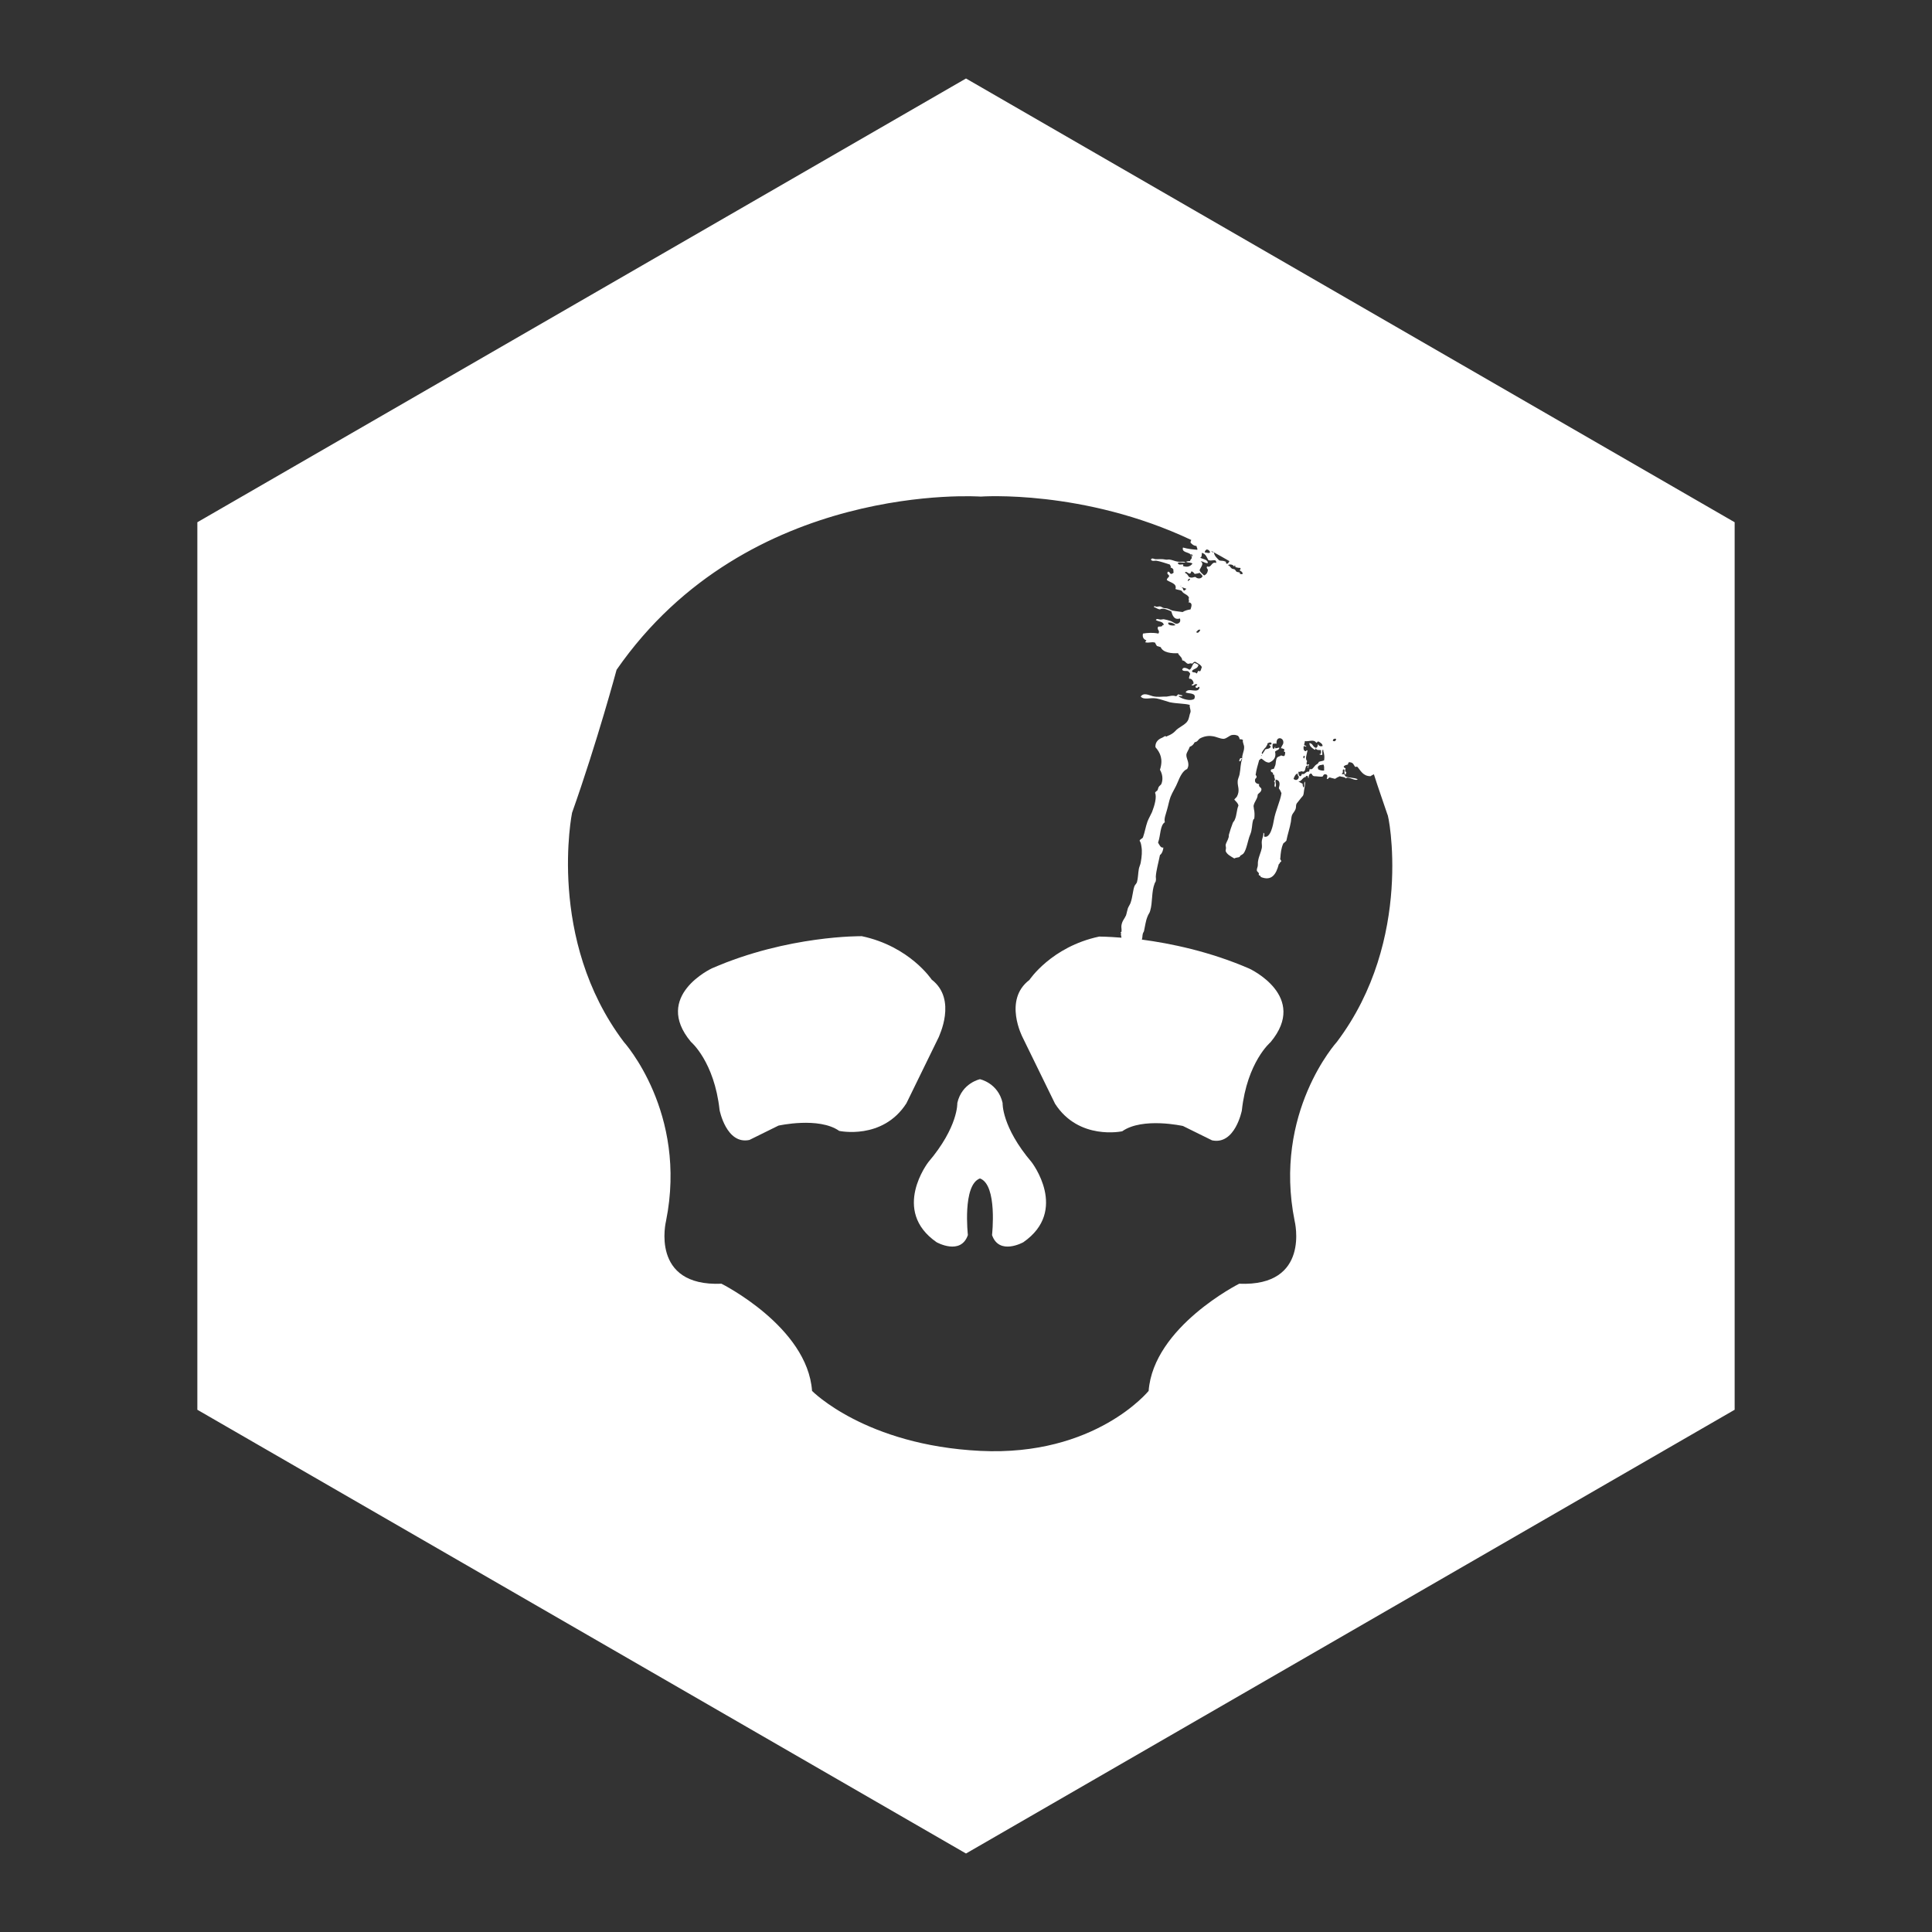 <?xml version="1.0" encoding="utf-8"?>
<!-- Generator: Adobe Illustrator 19.2.1, SVG Export Plug-In . SVG Version: 6.00 Build 0)  -->
<svg version="1.1" id="Layer_3_copy" xmlns="http://www.w3.org/2000/svg" xmlns:xlink="http://www.w3.org/1999/xlink" x="0px"
	 y="0px" viewBox="0 0 512 512" style="enable-background:new 0 0 512 512;" xml:space="preserve">
<rect x="0" y="0" width="512" height="512" fill="#333333" stroke="none"/>
<style type="text/css">
	.st0{fill:#FFFFFF;}
</style>
<g>
	<g>
		<path class="st0" d="M246.9,259.6c0,0-5.8-8.8-18.5-11.5c0,0-19.5-0.3-39.7,8.5c0,0-15.8,7.3-5.6,19.5c0,0,6.2,5.2,7.6,18.1
			c0,0,1.8,9.2,7.9,7.9l7.7-3.8c0,0,10.7-2.4,16.1,1.4c0,0,11.5,2.5,17.8-7.3l8.6-17.6C248.7,274.8,253.8,264.9,246.9,259.6z"/>
	</g>
	<g>
		<path class="st0" d="M265.7,292.3c-1.2-5.3-6-6.3-6-6.3s-4.8,1-6,6.3c0,0,0.3,6.3-7.7,15.7c0,0-9.9,12.8,2.2,21.2
			c0,0,6.4,3.6,8.3-1.9c0,0-1.5-13.3,3.2-15c4.7,1.7,3.2,15,3.2,15c1.9,5.5,8.3,1.9,8.3,1.9c12.1-8.4,2.2-21.2,2.2-21.2
			C265.4,298.6,265.7,292.3,265.7,292.3z"/>
	</g>
	<g>
		<path class="st0" d="M256,20.8L52.3,138.4v235.2L256,491.2l203.7-117.6V138.4L256,20.8z M354.1,195.8c-0.1,0.6-0.4,0.8-0.9,0.5
			C353.3,195.8,353.6,195.7,354.1,195.8z M345.5,200.3c0.5,0,0.2,0.4,0.1,0.7C345.4,200.9,345.3,200.7,345.5,200.3z M345.3,204.5
			c1-0.1,0.3-1.8,1.4-1.6c-0.1,0.2-0.1,0.4-0.2,0.6c0.3,0.1,0.2-0.6,0.4-0.8c0.1-0.3-0.4-0.1-0.5,0c-0.2-0.2-0.2-0.5,0-1
			c-0.6-0.6-0.1-1.7,0.1-2.8c-0.4-0.3-0.2,0.4-0.7,0.1c-0.4-0.2-0.4-0.8-0.3-1.3c0.2,0.1,0.5,0.1,0.7,0.2c-0.1-0.5-0.4-0.1-0.6-0.6
			c0.1-0.3,0.2-0.6,0.2-0.9c1.1,0.2,2.3-0.6,3,0.4c0.3,0.1,0.3-0.4,0.6-0.3c0.5,0.3,1.1,0.6,1.1,1.2c-0.6,0.2-0.9,0-1.3-0.5
			c0.1,0.5-0.1,0.8-0.4,1c-1-0.2-0.7-1.1-1.8-1.3c0,0.9,0.7,1.3,1.4,1.8c0.2,0,0.2-0.2,0.3-0.4c0.2,0.6,0.8,0.4,1.4,0.5
			c-0.1,0.2,0.2,1.2-0.4,1c-0.1,0.3,0.5,0.2,0.7,0.3c0.1-0.5-0.1-0.9,0.1-1.4c0.3,0,0.2,0.2,0.2,0.4c0.1,0.3,0.2,0.6,0.2,0.8
			c0.1,0.5,0.1,0.9,0,1.6c-0.4,0.2-0.9,0.2-1.4,0.4c-0.2,0.6-0.6,0.6-0.9,0.9c-0.5,0.5-0.8,1.3-1.5,1c-0.1,0.2-0.1,0.5-0.2,0.7
			c-0.9-0.2-1,0.9-1.9,0.6c-0.1,0.4-0.2,0.6-0.5,0.6c-0.4-0.2-0.4-0.8-0.4-1.2C344.6,204.7,344.7,204.2,345.3,204.5z M349.2,203.4
			c0.2-0.8,1-0.6,1.5-0.8c0.3,0.4,0.2,1,0.2,1.6c-0.4,0.1-1.4-0.1-1.6-0.4C349.3,203.6,349.3,203.5,349.2,203.4z M344,205
			c-0.4,0.4,0.3,0.6,0.2,1c-0.1,0.6-0.8,1-1.4,0.4C343.1,205.6,343.4,205,344,205z M334.8,198.8c0.2-0.3,0.5-0.7,0.7-0.8
			c0.1-0.5,0.4-0.4,0.4-1c0.3-0.1,0.8-0.5,1.1,0c-0.1,0.3-0.2,0.4-0.6,0.3c-0.1,0.4,0.5,0.3,0.3,0.7c-0.3,0.5-0.9,0.4-1.4,0.6
			c-0.2,0.5-0.5,0.7-0.7,1.2C334.1,199.7,334.6,199.1,334.8,198.8z M334.4,200.1c0.1,0.1-0.2,0.2-0.2,0.1
			C334.2,200.1,334.4,200.1,334.4,200.1z M327,150.1c0.1,0,0.2-0.1,0.2-0.3c0.2,0.1,0.2,0.3,0.2,0.5c0.8,0.2,0.8,0.2,1.3,0.2
			c0,0,0,0,0,0c0.1,0.2,0.1,0.4-0.2,0.6c0.1,0.2,0.9,0.4,0.8,1c-0.2,0.1-0.4,0.1-0.8-0.1c0.4-0.4-0.5-0.3-0.8-0.5
			c-0.2-0.1-0.3-0.5-0.5-0.6c-0.2-0.1-0.5-0.1-0.7-0.2c-0.5-0.3-0.6-0.9-1.1-0.9C325.8,149.4,326.8,149.6,327,150.1z M321.2,146.1
			c1.5,0.8,3,1.7,4.6,2.6c-0.1,0.3-0.4,0.7-0.6,0.7c-0.5,0-0.1-0.5-0.5-0.6c-0.7-0.3-1-0.1-1.6-0.3c-0.6-0.6-1.3-1.2-1.4-2.1
			c-0.4,0-0.6-0.2-0.7-0.3C321,146.1,321.1,146.1,321.2,146.1z M319.8,145.6c0.6,0.1,0.7,0.4,0.9,0.7c-0.2,0.5-0.9,0.1-1.4,0.1
			C319.3,145.8,319.6,145.8,319.8,145.6z M318.2,148.8c0.5-0.2,1.2,0.6,1.9,0.4c0-0.9-1.2-1-2.1-1.4c0.5,0,0.5-0.9,0.5-1.3
			c1.1,0.3,1.3,1.2,1.7,1.9c0.9,0.5,2.2-0.6,2.1,0.8c-1.3-0.5-1.2,1.4-2.4,0.9c-0.3,0.5,0.2,0.6,0.2,1c-0.1,0.8-0.5,1.2-1,1.4
			c-0.4-0.4-1-0.8-1.2-1.4C318.2,150.3,319.2,149.3,318.2,148.8z M318.7,152.7c-0.3,0.7-1.3,0.8-1.9,0.2c-0.6,0-0.9,0.4-1.7,0
			c-0.3-0.4-0.5-0.9-1.1-1.1c0.3-0.6,0.7,0.1,1.2,0.2c0.4,0.1,0.4-0.5,0.6-0.6c0.4,0.2,0.6,0.4,0.8,0.7c0.5-0.1,0.9-0.1,1.3-0.3
			C318.2,152.1,318.5,152.3,318.7,152.7z M318.1,166.9c-0.2,0.5-0.7,1.1-1.1,0.6C317.3,167.3,317.5,166.7,318.1,166.9z M315.4,153.4
			c-0.1,0.4-0.4,0.4-0.5,0.6C314.6,153.9,315,153.2,315.4,153.4z M314.4,156c-0.1,0.2-0.3,0.3-0.5,0.5c-0.6,0-0.1-0.7-0.8-0.7
			C313.4,155.5,314,156,314.4,156z M315.9,147.5c-0.3-0.1-0.4-0.2-0.3-0.6c0.1,0,0.3,0.1,0.4,0.1C316,147.2,316,147.3,315.9,147.5z
			 M354.3,276.1c0,0-17,18.7-11.2,47.5c0,0,4.3,17.4-14.7,16.6c0,0-22.7,11.4-24,28.4c0,0-14.1,17.4-44.6,15.9
			c-30.5-1.5-44.6-15.9-44.6-15.9c-1.2-17-24-28.4-24-28.4c-19,0.8-14.7-16.6-14.7-16.6c5.8-28.8-11.2-47.5-11.2-47.5
			c-20.5-27.2-13.7-60.7-13.7-60.7c6.7-18.9,11.8-37.9,11.8-37.9c34.9-50.3,96.5-45.9,96.5-45.9s27.2-2,55.8,11.5
			c-0.1,0.2-0.2,0.4-0.2,0.7c0.4,0.4,0.7,0.8,1.6,0.9c0,0.4,0.3,0.6,0.2,1c-1.2-0.1-2.4-0.2-3.8-0.6c-0.4,1.3,1.4,1.2,2,1.8
			c0.2,0.2,0.4,0.7,0.3,1c0,0.3-0.4,0.3-0.4,0.8c-0.4,0-0.8,0-1.1,0.2c0.7,0.3,1.5,0.1,1.7,0.5c-0.6,0.7-1.3,1-2.5,0.6
			c0-0.1,0.1-0.3,0.1-0.4c-0.6-0.1-1.2,0.3-1.5-0.4c0.5-0.4,1.5,0.1,2.1-0.2c-0.7-0.3-1.5,0-2.3-0.2c-0.6-0.1-1.2-0.4-1.9-0.5
			c-0.3-0.1-0.7,0.1-1.1,0c-0.9-0.2-1.8-0.1-2.6-0.1c-0.5,0-1-0.5-1.3,0.1c0.4,0.6,1,0.2,1.5,0.3c1.1,0.2,2.2,0.6,3.5,1
			c0.1,0.3,0.4,0.4,0.2,0.8c0.4,0.1,0.7,0.3,0.8,0.7c-0.2,0.3,0.2,0.4-0.1,0.8c-0.2,0-0.3,0.2-0.5,0.2c-0.5-0.1-0.3-0.6-0.9-0.6
			c-0.5,0.8,0.5,0.7,0.3,1.3c-0.2,0.3-0.5,0.4-0.6,0.9c0.9,0.7,2.8,0.9,2.3,2.4c0.9,0.3,1.1,0.2,1.7,0.5c0.3,0.8,1.6,0.9,1.9,1.8
			c-0.3,0.6,0.3,0.9-0.2,1.2c1.2,0.1,0.9,1,0.6,1.9c-0.7,0.1-1.5,0.3-2.1,0.7c-0.5-0.1-1.8-0.2-2.7-0.4c-0.6-0.2-1-0.5-1.6-0.6
			c-0.3,0-0.5,0-0.8-0.1c-0.3-0.1-0.6-0.4-1-0.4c-0.2,0-0.5,0.1-0.8,0.1c-0.2,0-0.7-0.4-0.7,0.1c0.6,0.1,0.8,0.5,1.6,0.6
			c0.8-0.5,2,0.1,3,0.5c0.3,1,0.7,2.4,2.3,1.9c0.3,1-0.3,1.4-1,1.4c-0.3,0-0.7-0.4-1.4-0.7c-0.6-0.2-1.3-0.4-1.9-0.5
			c-0.3,0-0.6,0.1-0.8,0.1c-0.5,0-1-0.4-1.3,0.1c0.6,0.5,2.1,0.3,2.1,1.4c-0.4-0.3-0.3,0.4-0.7,0.3c-0.2,0.1-0.6,0-0.8,0.1
			c-0.4,0.9,0.6,0.9,0.1,1.8c-1.5-0.3-2.8-0.2-4.1,0c-0.2,0.9,0.1,1.5,0.9,1.8c-0.1,0.3-0.3,0.3-0.3,0.5c1,0.3,1.6-0.2,2.6,0.1
			c0.1,0.3,0.3,0.6,0.5,0.9c0.3,0.1,0.7,0.2,1,0.3c0.6,1.5,3,1.7,4.6,1.6c0.2,0.7,1.1,1,1.1,1.9c0.8,0.1,1,0.8,1.5,0.9
			c0.3,0.1,0.7-0.3,1.1,0c0.3-0.2,0.5-0.6,0.9-0.5c0.6,0.4,1.4,0.7,1.7,1.4c-0.2,0.4-0.2,0.9-0.5,1.1c0,0.1-0.4-0.2-0.4-0.1
			c-0.3,0.1-0.3,0.9-0.6,0.6c-0.3-0.4-1.1,0-1.1-0.6c0.5-0.7,1.5-0.5,1.7-1.6c-0.3-0.2-0.6-0.4-1.1-0.5c-0.6,0.4-0.7,1.6-1.3,1.8
			c-0.4-0.3-1.7-1-1.9,0c0.3,0.5,1.1,0.2,1.6,0.4c0.2,0.2,0.4,0.4,0.5,0.6c0,0.4-0.5,1.1-0.2,1.4c0.5-0.2,1.1,0.6,1.1,1.1
			c0,0.5-0.5,0.2-0.5,0.6c0.7,0.3,0.7-0.6,1.5-0.2c-0.1,0.4-0.7,0.3-0.4,0.8c0.6,0.4,0.7-0.6,1,0c-0.4,1.8-3-0.2-3.7,1.3
			c0.8,0.4,3,0,2.3,1.7c-0.9,0.7-3.2,0.1-4.2-0.7c0.3-0.2,0.9,0.2,1.1-0.2c-0.4-0.1-0.8-0.2-1.2-0.3c-0.2,0.2-0.3,0.5-0.6,0.5
			c-0.9-0.3-1.6,0-2.4,0.1c-0.2,0-0.4,0-0.6,0c-0.7,0-1.9,0.2-3.1-0.1c-0.9-0.2-2.4-1.1-3.2,0.1c0.9,1,2.4,0.2,4.2,0.5
			c1.1,0.2,2.4,0.7,3.5,1c1.9,0.4,3.8,0.3,5.3,0.7c-0.1,0.8,0.3,1.2,0.2,1.9c-0.4,1-0.3,1.6-0.8,2.4c-0.2,0.4-1,1-1.5,1.3
			c-0.7,0.5-1.2,0.7-1.8,1.4c-0.5,0.5-1.1,0.9-1.9,1.2c-0.1,0-0.3,0.2-0.4,0.2c-0.1,0-0.3-0.2-0.4-0.1c-0.2,0.1-0.5,0.3-0.7,0.4
			c-0.8,0.3-1.9,1-1.8,2.5c1.3,1.5,2.1,3.2,1.2,6c0.6,1,0.9,2.4,0.4,3.7c-0.1,0.3-0.5,0.5-0.7,0.8c-0.2,0.3-0.2,0.7-0.4,1
			c-0.1,0.1-0.5,0.3-0.6,0.6c0.5,1.1-0.1,3.3-0.8,5.1c-0.3,0.7-0.8,1.5-1.2,2.5c-0.5,1.4-0.7,2.8-1.2,4.2c-0.2,0.4-0.7,0.4-0.9,0.9
			c0.3,0.4,0.4,0.9,0.5,1.6c0.2,1.1,0.1,2.6-0.2,4.2c-0.1,0.6-0.4,1.1-0.5,1.7c-0.2,1.1-0.2,2.5-0.5,3.5c-0.1,0.3-0.4,0.6-0.6,0.9
			c-0.5,1.2-0.5,2.9-1.1,4.6c-0.2,0.5-0.5,0.9-0.7,1.4c-0.2,0.6-0.3,1.3-0.5,1.9c-0.4,0.9-1,1.4-1.2,2.6c-0.1,0.5,0.1,1.2,0,1.7
			c0,0.2-0.2,0-0.2,0.1c-0.1,0.2,0.1,0.1,0.1,0.2c-0.1,0.4,0,0.8,0.1,1.3c-3.7-0.3-5.9-0.3-5.9-0.3c-12.7,2.7-18.5,11.5-18.5,11.5
			c-7,5.3-1.8,15.2-1.8,15.2l8.6,17.6c6.3,9.8,17.8,7.3,17.8,7.3c5.4-3.8,16.1-1.4,16.1-1.4l7.7,3.8c6.1,1.3,7.9-7.9,7.9-7.9
			c1.4-12.9,7.6-18.1,7.6-18.1c10.2-12.2-5.6-19.5-5.6-19.5c-10.6-4.6-21-6.7-28.5-7.7c0.2-0.5,0.1-1.1,0.3-1.7
			c0.1-0.2,0.3-0.5,0.3-0.7c0.3-1.3,0.4-2.5,0.9-3.7c0.2-0.6,0.6-1,0.7-1.5c0.7-2.3,0.3-5,1.2-7.3c0.1-0.3,0.3-0.4,0.3-0.7
			c0.1-0.3,0-0.8,0-1.1c0.1-1.6,0.7-3.7,1.1-5.7c0.6-0.4,0.9-1.5,0.9-2c-0.7,0.2-1.1-0.8-1.4-1.3c0.7-1.9,0.5-4.6,1.8-5.4
			c-0.3-0.9,0.3-2.2,0.6-3.4c0.3-1,0.5-2.2,0.9-3.3c0.5-1.3,1.4-2.6,1.9-3.9c0.6-1.5,1.4-3.1,2.5-3.5c0.9-1.5-0.3-2.7-0.2-3.8
			c0.1-0.7,0.6-1.2,0.9-2.1c0.6-0.2,1-0.6,1.3-1.2c0.8-0.1,0.9-0.7,1.4-1c0.9-0.5,2.1-0.8,3.3-0.6c1,0.1,2,0.7,3,0.7
			c0.8-0.1,1.4-0.8,2.1-1c0.6-0.1,1-0.1,1.7,0.2c0.2,0.3,0.4,0.5,0.4,0.9c0.5,0,0.5,0,0.9,0.2c-0.2,0.7,0.4,1.3,0.3,2.1
			c0,0.9-0.6,1.9-0.5,2.8c-0.6-0.3-0.7,0.2-0.8,0.7c0.5,0.3,0.4-0.6,0.8-0.6c-0.5,1.3-0.4,2.6-0.7,4.1c-0.1,0.6-0.5,1.2-0.5,1.9
			c-0.1,1.2,0.7,2.3-0.2,4c-0.2,0.3-0.5,0.5-0.7,0.8c0.4,0.5,1,0.9,1.1,1.6c-0.5,1.1-0.4,2.5-1,3.8c-0.1,0.3-0.4,0.5-0.5,0.8
			c-0.4,1-0.7,2-1,3c-0.1,0.2,0,0.6-0.1,0.8c-0.2,0.8-0.7,1.4-0.8,2.1c0,0.2,0.1,0.4,0.1,0.7c0,0.2-0.1,0.7-0.1,0.8
			c0.3,0.9,1.3,1.4,2.3,2c0.5-0.3,1-0.2,1.4-0.4c0.1-0.1,0.1-0.3,0.3-0.4c0.1-0.1,0.6-0.3,0.8-0.6c0.8-1.1,1.1-3.5,1.7-4.9
			c0.6-1.4,0.4-2.5,0.8-3.9c0-0.1,0.2-0.2,0.3-0.4c0.1-0.8,0.1-1.7-0.1-2.5c0-0.3-0.1-0.6-0.1-0.8c0.2-1.2,1.1-1.9,1.1-3
			c0.3-0.5,0.9-0.6,1-1.4c0-0.6-0.9-0.6-0.6-1.4c-0.8-0.1-1.2-0.5-1.1-1.1c0-0.5,0.4-0.4,0.4-0.8c0.1-0.4-0.4-0.4-0.2-0.8
			c0.1-0.9,0.5-2.3,0.9-3.7c0.3,0,0.3-0.5,0.7-0.3c0.6,0.4,0.9,0.9,1.9,1c1.1-0.4,2-1.3,1.6-2.9c0.3-0.4,1.3-0.5,1.1-1.1
			c-0.3,0.1-0.7,0.2-1.1,0.2c0-0.1,0.1-0.3,0.1-0.4c-0.3,0-0.2,0.9-0.7,0.4c-0.1-0.3-0.1-0.8,0-1.2c0.3,0,0.6-0.1,1,0
			c-0.2-2.1,1.9-1.7,1.8-0.3c0,0.6-0.7,1.1-0.6,1.6c0.1-0.3,0.5,0.1,0.8,0.1c0.2,0.2-0.2,0.7,0.1,0.8c0.3-0.3,0.2,0.6,0,1
			c-0.4,0.2-0.7-0.1-0.9-0.1c-0.1,0-0.2,0.2-0.4,0.2c0,0-0.5,0.2-0.6,0.3c-0.5,0.6-0.3,1.6-0.6,2.3c-0.1,0.1-0.2,0.6-0.3,0.7
			c-0.2,0.2-1,0-0.8,0.7c0.1,0.3,0.4,0.2,0.6,0.5c0,0.1-0.1,0.2-0.1,0.3c0,0.1,0.3,0,0.3,0.1c0.1,0.2,0.1,0.4,0.1,0.7
			c0.2,0.5,0.3,0.7-0.1,1.1c0.6,0.2-0.2,1.3,0.4,1.5c0.4-0.9-0.2-1.2,0.1-2c1.2,0.2,1.1,1.2,0.8,2.3c0.3,0.4,0.5,0.8,0.7,1.3
			c-0.3,2.1-1.6,4.7-2,7.1c-0.2,1.2-0.9,5-2.6,4.4c0-0.4,0.2-0.9-0.2-1c0.1,0.7-0.3,1.4-0.4,2.1c-0.1,0.6,0.1,1.3,0,1.9
			c-0.2,1.1-0.8,2.2-1,3.5c-0.1,0.4,0,0.9-0.1,1.4c-0.1,0.4-0.3,0.8-0.2,1.2c0.1,0.2,0.3,0.3,0.5,0.6c0.1,0.1-0.1,0.4,0,0.5
			c0.2,0.2,0.5,0.1,0.5,0.5c2.9,1.2,4.1-0.7,4.8-3.4c0.3-0.1,0.3-0.7,0.6-0.6c0.2-0.5-0.4-0.5-0.2-1c0.1-1.3,0.2-2.6,0.8-3.9
			c0.3-0.2,0.6-0.5,0.8-0.7c0.3-1.6,0.9-3.3,1.2-5c0.1-0.7,0.1-1.2,0.3-1.8c0.2-0.5,0.8-1,1-1.8c0.1-0.4,0-0.8,0.2-1.2
			c0.1-0.2,0.5-0.6,0.7-0.9c0.4-0.5,0.6-0.8,0.9-1.1c0.3-0.3,0.3-0.9,0.4-1.6c0.1-0.8,0.4-1.6,0.2-2.3c-0.4,0.6,0.1,1.3-0.4,1.6
			c-0.1-0.3-0.2-0.6-0.2-1c-0.6-0.3-0.6-0.3-1.1-0.6c0.9,0,1.1-1.2,2-1.2c-0.2-0.1,0.1-0.3,0.2-0.3c0.5,0,0.2,0.5,0.5,0.6
			c0-0.6,0.1-1.2,0.7-1.2c0.3,0.2,0.2,0.6,0.8,0.7c0.7,0,1.5,0.2,2.2,0.1c0.2-0.3,0.3-0.7,0.8-0.6c0.6,0.1,0.5,0.6,0.3,1.2
			c0.5,0.2,0.5-0.6,1-0.3c0.4,0.1,0.8,0.2,1.2,0.3c0.4-0.3,0.8-0.5,1.3-0.7c0.2,0.2,1.2,0.1,1.6,0.6c0.3-0.8,2.6,0.9,3.1,0.2
			c-1.1-0.5-2.2-0.3-3.1-0.7c-0.3-0.1-0.3-0.5-0.5-0.6c-0.3-0.2-0.5,0.2-0.6-0.2c0.6-0.2-0.1-1.2,0.6-1.1c0.3,0.3-0.2,1.2,0.4,1.4
			c0.1-0.2,0.1-0.5,0.2-0.7c-0.5-0.1-0.3-0.6-0.2-1c-0.3-0.1-0.5-0.2-0.5-0.5c0.3-0.3,0.7-0.4,1.1-0.5c0.1-0.4,0.2-0.7,0.5-0.6
			c1,0.1,1,0.7,1.4,1.2c0.3,0.1,0.4-0.1,0.6,0c0.9,1,1.5,2.5,3.5,2.5c0.3-0.2,0.6-0.4,0.9-0.5c1.1,3.5,2.4,7.1,3.6,10.7
			C367.9,215.4,374.8,248.9,354.3,276.1z M313,155.3c-0.1,0.2-0.2,0-0.1,0C312.9,155.1,313,155.2,313,155.3z M311.5,165.7
			c-0.4,0.1-2.1,0.2-1.9-0.7C310.3,164.9,311.2,165.2,311.5,165.7z"/>
	</g>
</g>
</svg>
